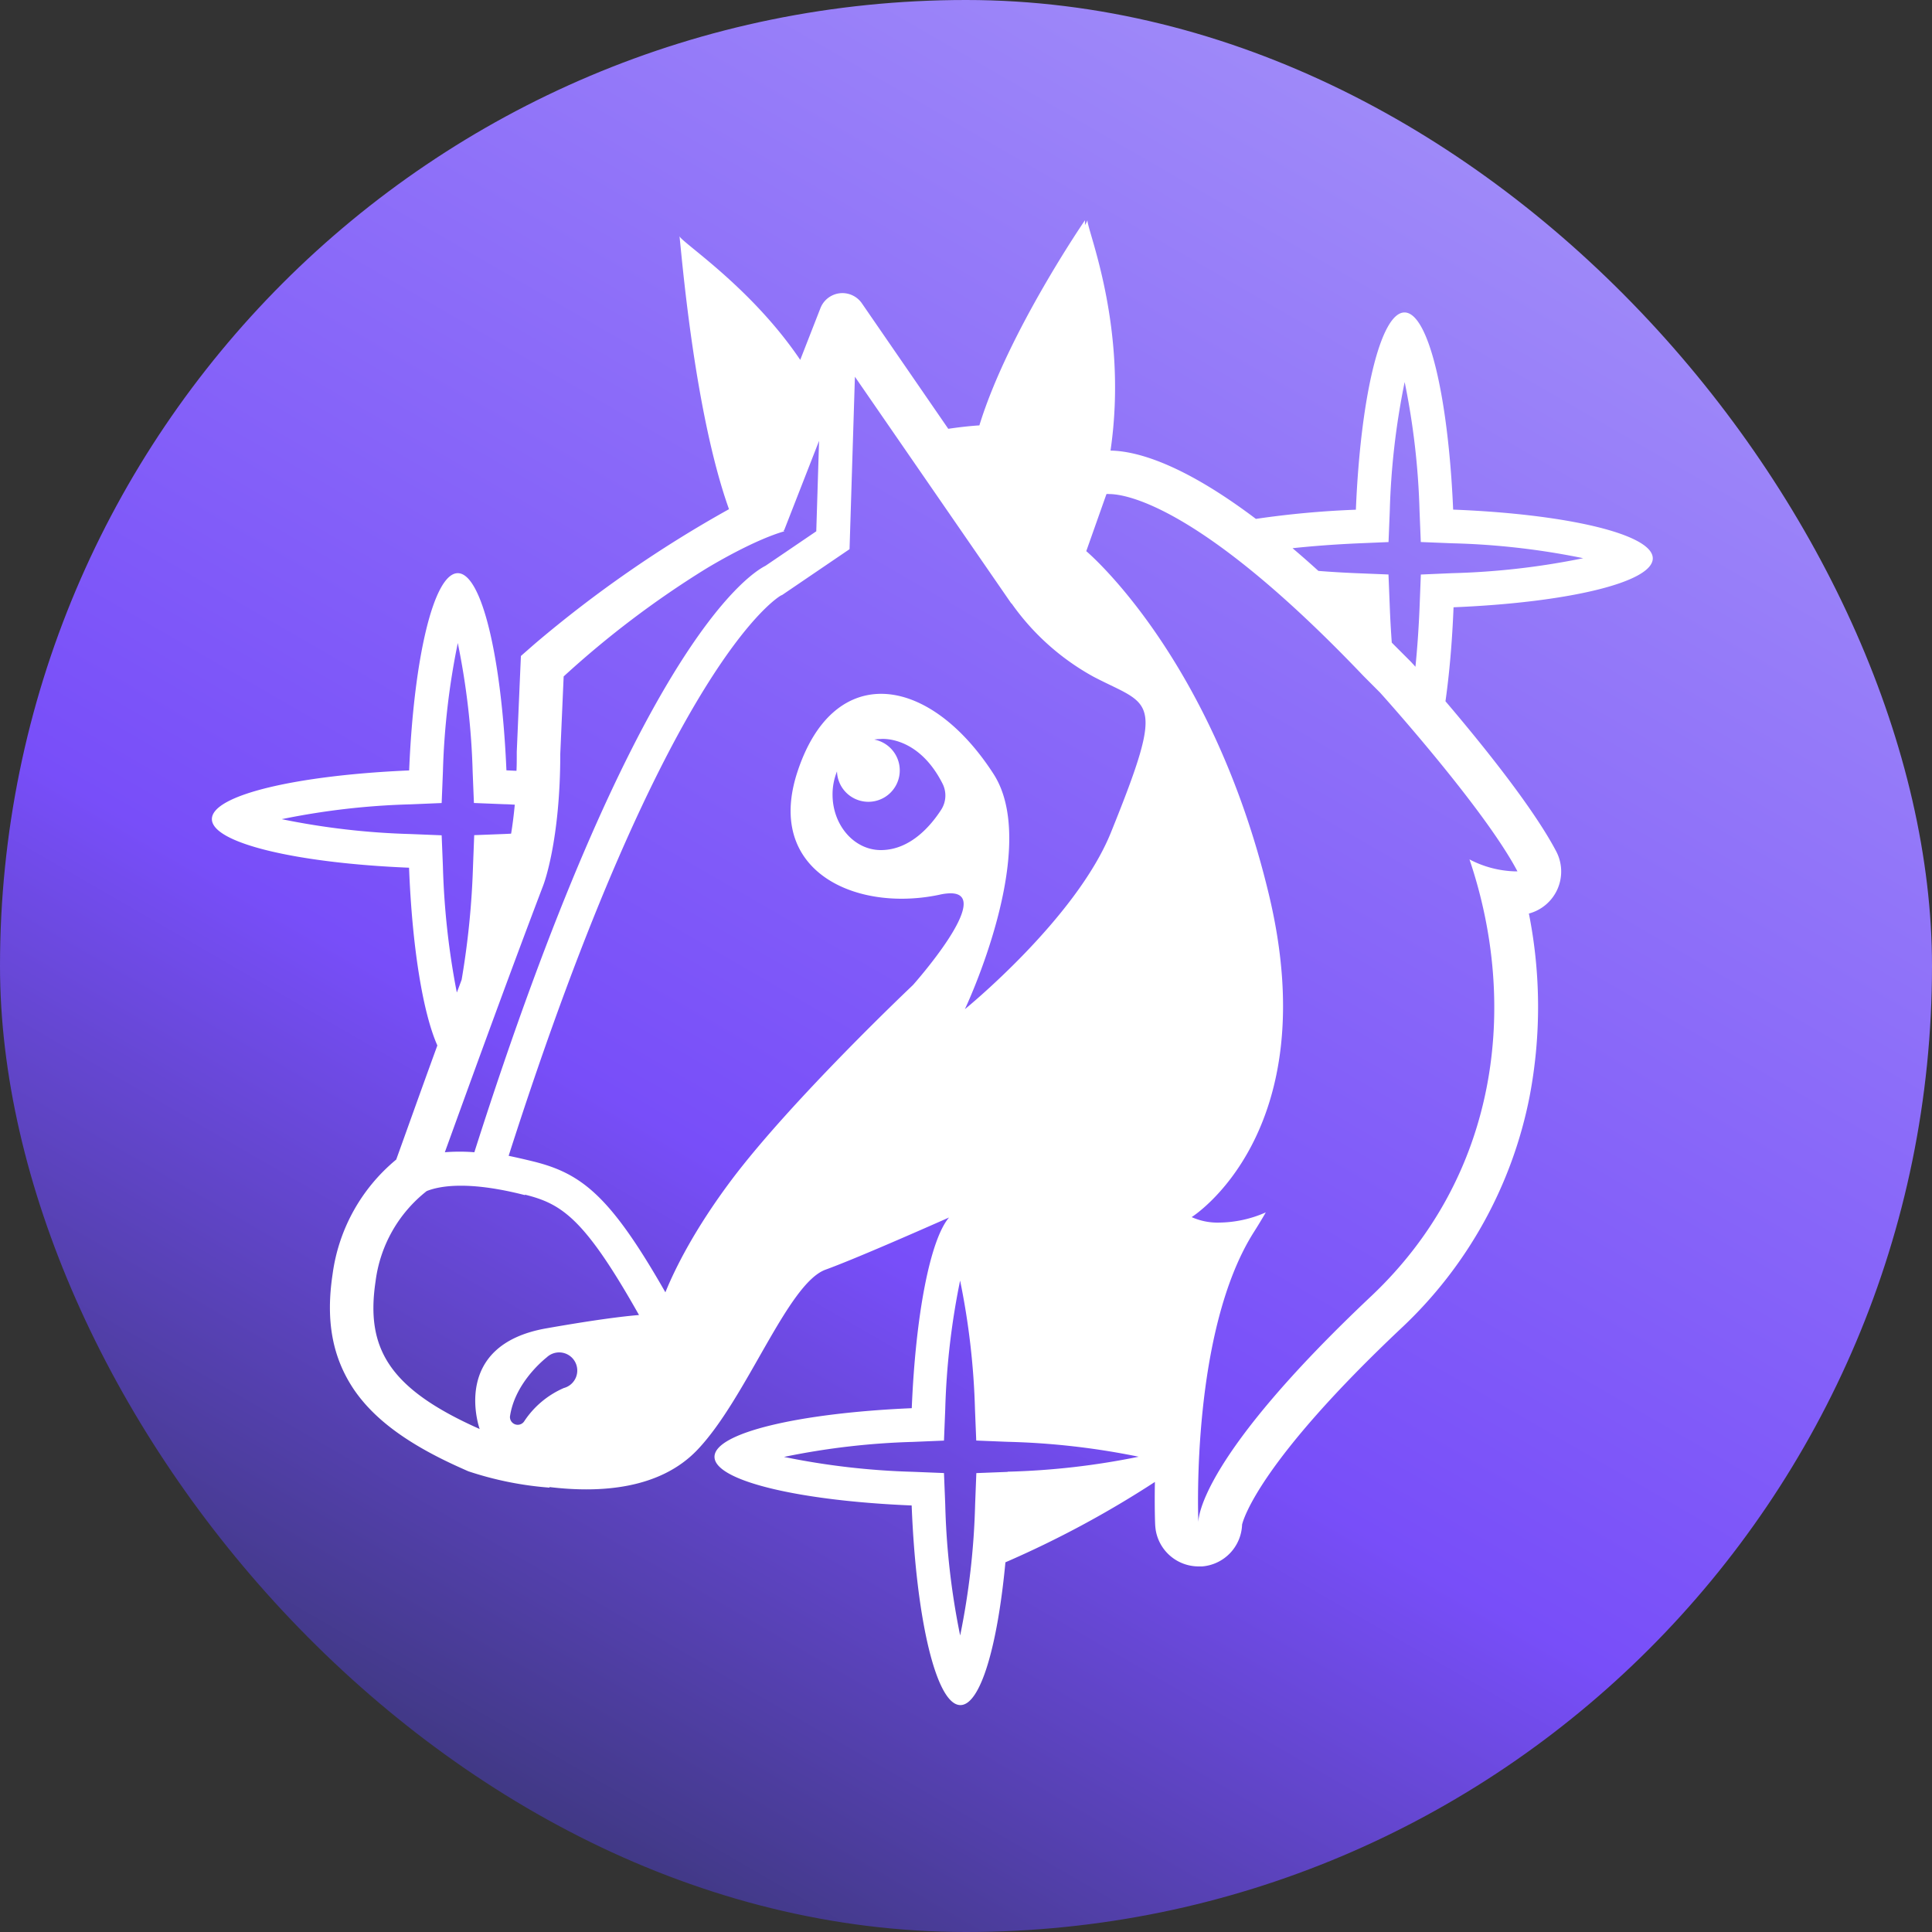 <svg xmlns="http://www.w3.org/2000/svg" viewBox="0 0 400 400"><rect x="0" y="0" width="400" height="400" fill="#333333" stroke="none"/><defs><linearGradient id="a" x1="300.02" y1="26.77" x2="99.98" y2="373.23" gradientUnits="userSpaceOnUse"><stop offset="0" stop-color="#9f8af9"/><stop offset=".65" stop-color="#784ef9"/><stop offset="1" stop-color="#3f3882"/></linearGradient></defs><rect width="400" height="400" rx="200" ry="200" fill="url(#a)"/><path d="M342.19 115.6c0-5-17.78-9.17-41.33-10.09-1-23.3-5.1-40.82-10.07-40.82s-9.11 17.53-10.07 40.84a191.51 191.51 0 0 0-20.7 1.9c-15.41-11.63-24.94-14.06-30.1-14.14 3.75-25.59-4.92-45.79-4.77-47.69a9.16 9.16 0 0 1-.52 1v-1s-15.95 23.21-21.86 42.47c-2.14.14-4.29.39-6.44.71l-17.9-26a4.89 4.89 0 0 0-8.56 1l-4.19 10.73c-10.12-15-24.44-24.24-25-25.6.32 2.17 2.91 36 10.25 56.51a249.29 249.29 0 0 0-40.19 27.86l-2.89 2.53-.17 3.84-.69 16v.39c0 1.24 0 2.41-.06 3.55l-2.08-.1c-1-23.3-5.1-40.82-10.07-40.82s-9.11 17.53-10.07 40.84c-23.31 1-40.84 5.1-40.84 10.07s17.52 9.11 40.82 10.07c.64 16.45 2.87 30.07 5.86 36.8-3.9 10.7-7 19.45-8.52 23.63a37.17 37.17 0 0 0-13.18 23.79c-1.45 9.66 0 17.21 4.4 23.78 4.27 6.28 11.38 11.48 22.4 16.38l1.3.58a69.64 69.64 0 0 0 16.82 3.39v-.12c10.49 1.26 22.81.46 30.59-7.68 10.23-10.7 18.67-34.46 26.56-37.33 6-2.18 19.44-8.09 25.57-10.8-3.88 4.53-6.92 20-7.72 39.48-23.31 1-40.84 5.1-40.84 10.07s17.52 9.11 40.82 10.07c.92 23.55 5.09 41.33 10.09 41.33 4.13 0 7.68-12.1 9.32-29.56a208.94 208.94 0 0 0 30.95-16.64c-.08 4.45 0 7.61.05 8.73a12.12 12.12 0 0 0 .12 1.24 9 9 0 0 0 8.87 7.52h.75a9 9 0 0 0 8.26-8.66c.32-1.33 3.85-13.21 33-40.7a89.16 89.16 0 0 0 26.54-48 99 99 0 0 0-.16-37.81 9 9 0 0 0 5.65-12.89c-4.85-9.22-15.75-22.64-22.92-31.06.81-5.74 1.39-12.32 1.67-19.46 23.48-.96 41.25-5.13 41.25-10.13zM157.83 108zm-45.31 75.17s3.48-9 3.48-27.12l.7-16a196.5 196.5 0 0 1 29.3-22.2c1.52-.93 10-6 16.37-7.85l-.19-.28.17.06 7.23-18.51L169 110l-10.51 7.14c-3.94 2-27.3 17.9-60.28 121.42a38.26 38.26 0 0 0-6.11 0c4.1-11.31 12.44-34.42 20.42-55.38zM85 172.68a153.07 153.07 0 0 1-26.67-3.08A152.45 152.45 0 0 1 85 166.53l6.44-.27.26-6.44a153.22 153.22 0 0 1 3.08-26.69 153.07 153.07 0 0 1 3.08 26.67l.26 6.45 6.46.26c.66 0 1.3.06 2 .09-.22 2.31-.48 4.32-.76 6l-1.17.06-6.47.25-.25 6.47a171.35 171.35 0 0 1-2.35 23.45c-.33.89-.65 1.78-1 2.66a159.17 159.17 0 0 1-2.88-26.09l-.26-6.46zm31.77 114.68a18.77 18.77 0 0 0-8.19 6.83 1.61 1.61 0 0 1-3-.8.28.28 0 0 1 0-.09c.92-6.47 6.19-11.13 7.63-12.29a3.75 3.75 0 1 1 3.58 6.35zM113.22 275c-20.17 3.48-13.91 20.86-13.91 20.86-18.77-8.34-23.64-16.68-21.55-30.59a28.3 28.3 0 0 1 10.58-18.67c2.69-1.08 8.64-2.16 20.35.84v-.1c7.66 1.9 12.35 4.95 23.61 24.92-3.17.26-8.9.95-19.08 2.74zm95.39 29.74l-6.47.25-.25 6.47a154.33 154.33 0 0 1-3.1 27.15 153.73 153.73 0 0 1-3.09-27.17l-.26-6.46-6.45-.26a153.07 153.07 0 0 1-26.67-3.08 152.45 152.45 0 0 1 26.68-3.11l6.44-.27.26-6.44a153.22 153.22 0 0 1 3.08-26.69 153.07 153.07 0 0 1 3.08 26.67l.26 6.45 6.46.26a153.73 153.73 0 0 1 27.17 3.09 154.46 154.46 0 0 1-27.14 3.1zM230 172.37c-7.25 17.91-30.23 36.57-30.23 36.57s15.83-33.36 5.93-48.7c-6.89-10.68-15.51-16.59-23.27-16.59-7.17 0-13.62 5-17.28 16-5.9 17.69 7 26.42 21.52 26.42a38 38 0 0 0 7.9-.84 10.64 10.64 0 0 1 2.23-.28c9.15 0-7.79 19-7.79 19s-25 23.64-37.55 40.33c-7.75 10.33-11.77 18.53-13.7 23.28-11.41-20-17.34-24.64-27.45-27.12-1.92-.47-3.61-.85-5-1.14 33-103.11 56.22-115.91 56.36-116l.29-.13 13.93-9.47L177 78l32.38 46.94h.06a50.45 50.45 0 0 0 17 15.19c11.86 6.2 15.09 3.73 3.56 32.24zm-49-19.25a8.58 8.58 0 0 1 1.35-.12s7.68-.86 12.8 9.26a5.44 5.44 0 0 1-.29 5.39c-2.11 3.26-6.37 8.35-12.49 8.35-5.52 0-10-5.14-10-11.49a12.78 12.78 0 0 1 .92-4.8 6.5 6.5 0 1 0 7.72-6.59zm133.17 27.28a6.63 6.63 0 0 1-.71 0 21.64 21.64 0 0 1-9.22-2.47c10.24 30.27 6 65.54-20.32 90.4-35.34 33.34-35.83 45.89-35.81 46.87-.07-1.75-1.43-39.71 11.47-60.08.83-1.31 1.67-2.68 2.49-4.11a24.34 24.34 0 0 1-9.5 2.11 13.16 13.16 0 0 1-5.85-1.13s27.81-17.39 16-66.75-37.82-71.13-37.82-71.13l4.18-11.82a3.15 3.15 0 0 1 .58 0c3.1 0 18.64 2 52.6 37.63l3.47 3.48s21.48 23.79 28.44 37zm-20-61.45l-.25 6.47c-.19 4.7-.49 8.9-.87 12.63-.32-.37-.54-.61-.62-.69s-.2-.23-.31-.34l-3.4-3.4-.57-.58c-.17-2.39-.32-4.93-.42-7.64l-.26-6.46-6.45-.26c-2.88-.12-5.55-.28-8.06-.48-1.84-1.67-3.63-3.24-5.35-4.7 3.92-.42 8.37-.77 13.43-1l6.44-.27.26-6.44a153.22 153.22 0 0 1 3.08-26.69 153.07 153.07 0 0 1 3.08 26.67l.26 6.45 6.46.26a153.73 153.73 0 0 1 27.17 3.09 154.46 154.46 0 0 1-27.15 3.1z" fill="#fff"/></svg>